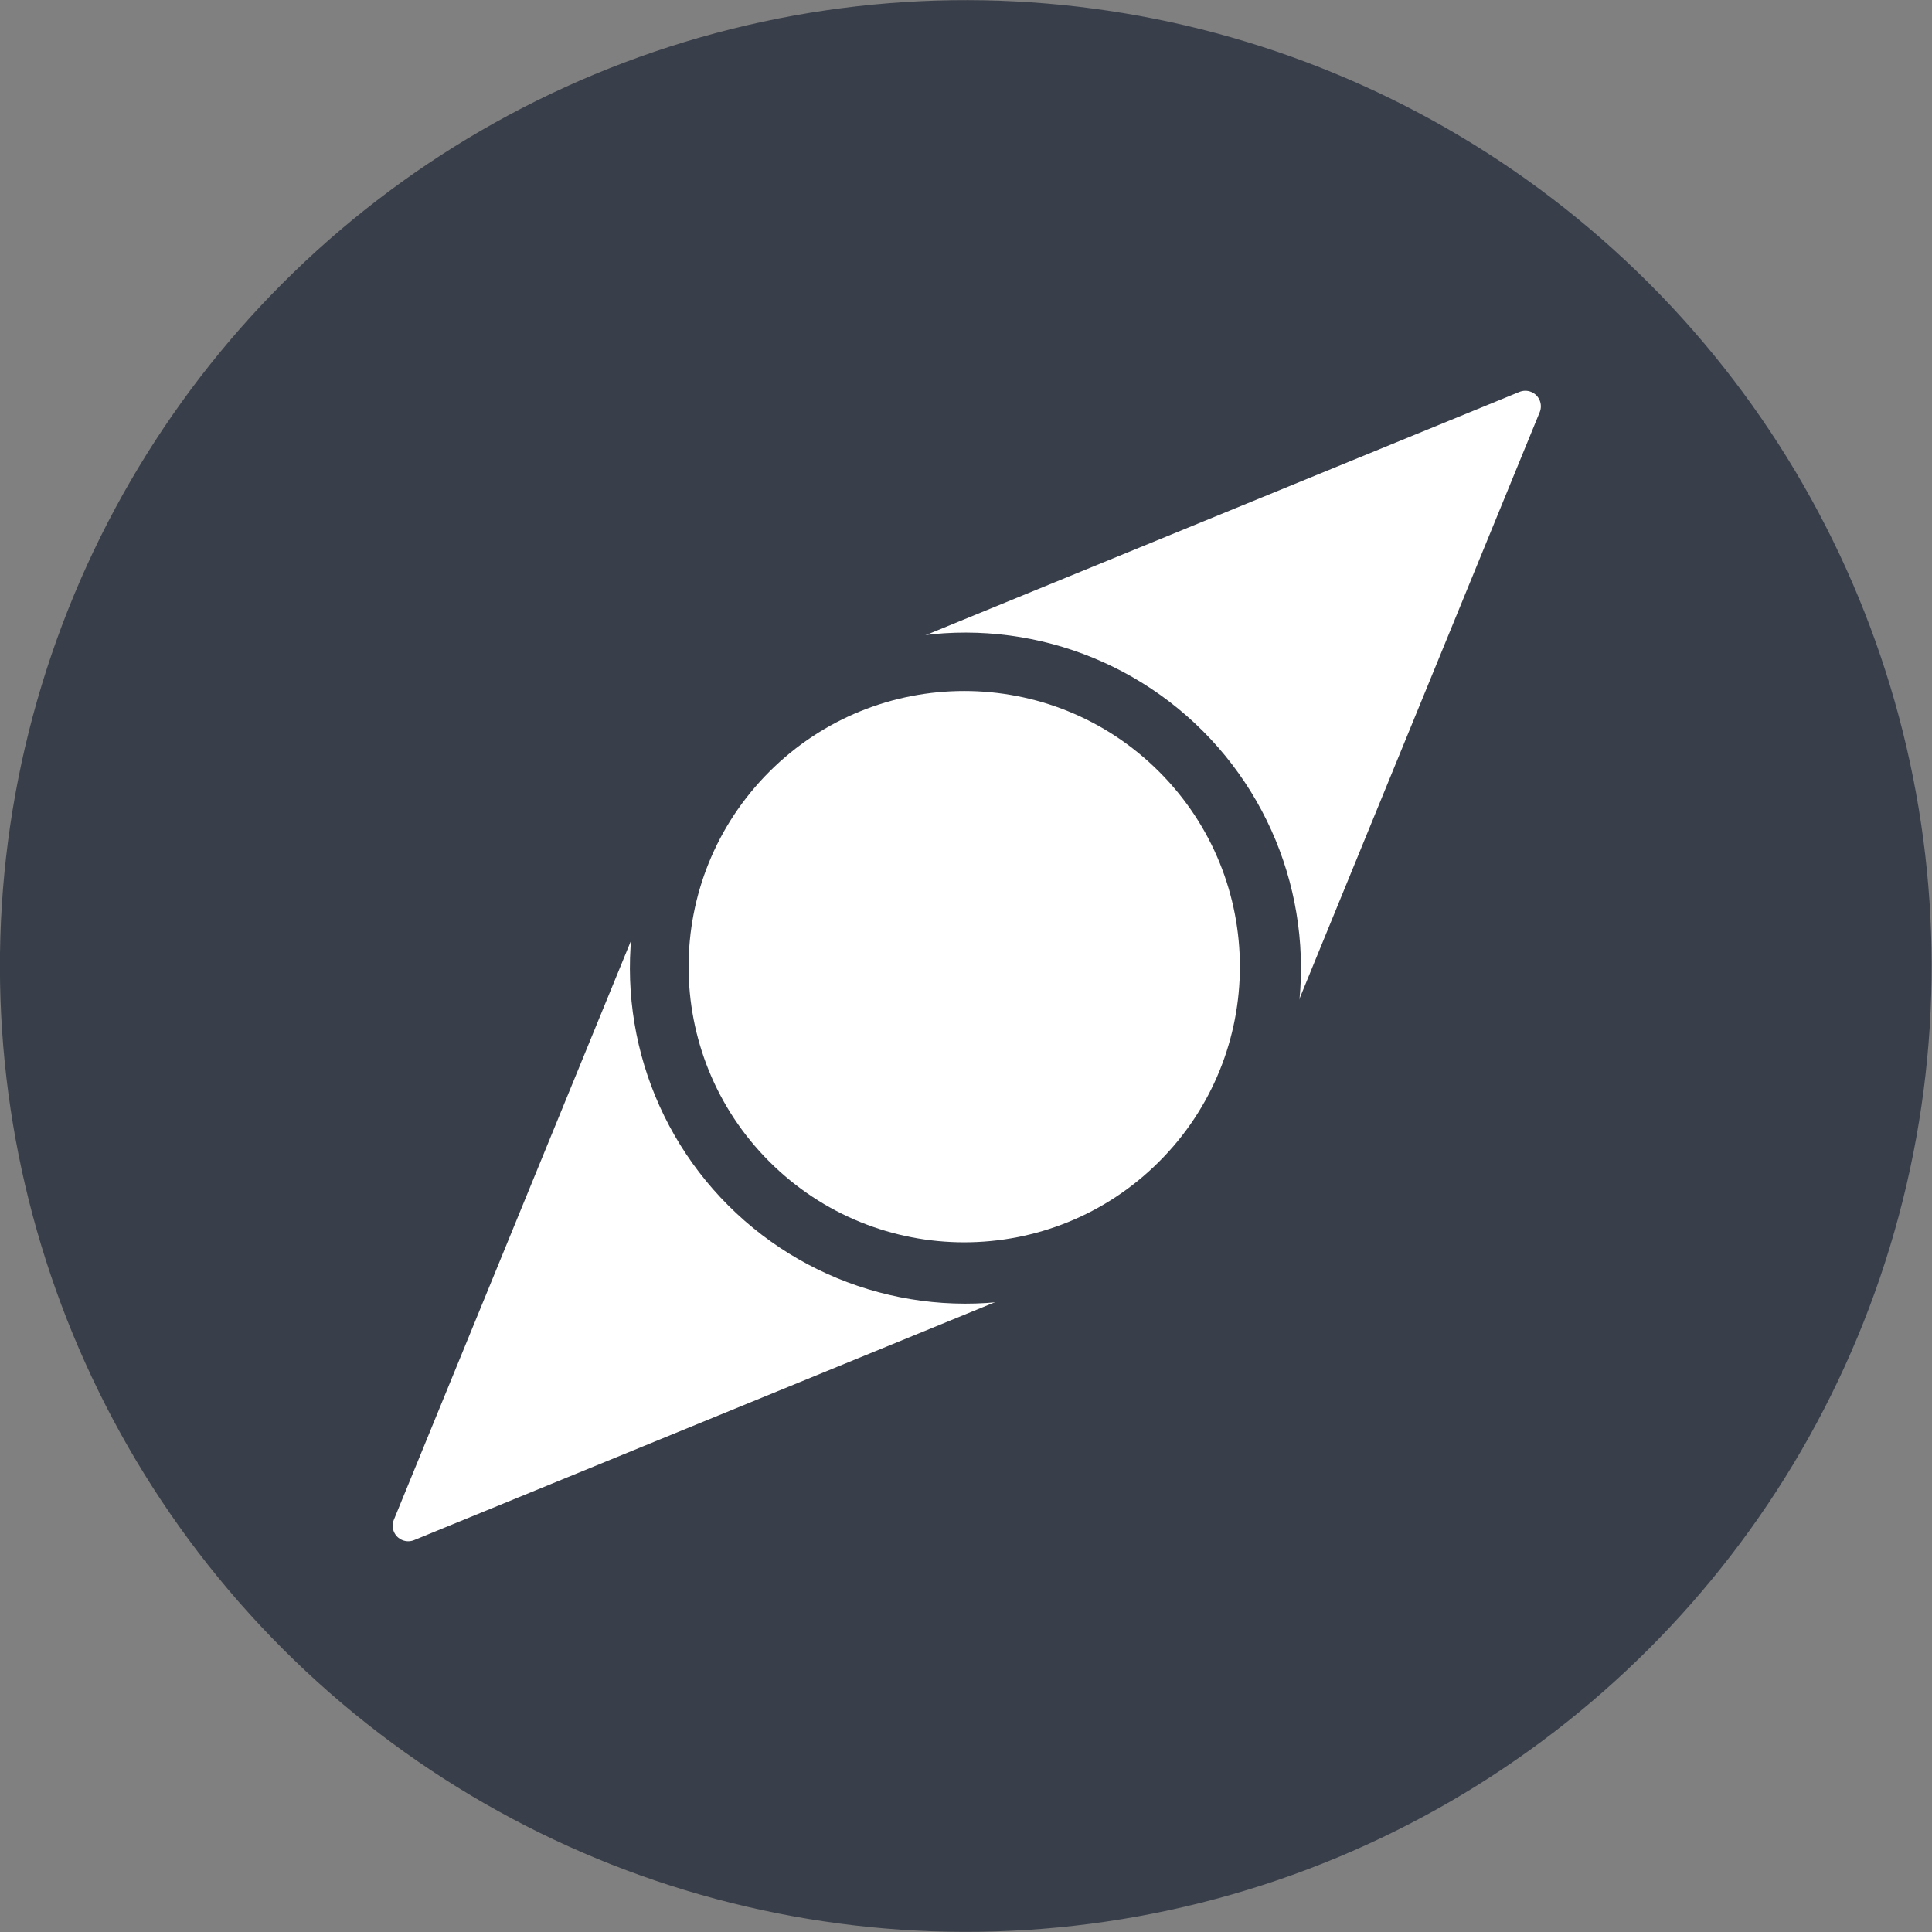 <?xml version="1.0" encoding="utf-8"?>
<!-- Generator: Adobe Illustrator 22.0.1, SVG Export Plug-In . SVG Version: 6.00 Build 0)  -->
<svg version="1.1" id="kompass_1_" xmlns="http://www.w3.org/2000/svg" xmlns:xlink="http://www.w3.org/1999/xlink" x="0px" y="0px"
	 viewBox="0 0 1000 1000" style="enable-background:new 0 0 1000 1000;" xml:space="preserve">
<rect x="0" y="0" width="1000" height="1000" fill="#808080" stroke="none"/>
<style type="text/css">
	.st0{fill:#393F4A;}
	.st1{fill:#FFFFFF;stroke:#FFFFFF;stroke-width:16.097;stroke-linejoin:round;stroke-miterlimit:10;}
	.st2{fill:#FFFFFF;}
	#pointer {
		transform-origin: center;
		transition: transform 1s ease-in-out;
		animation: rotate 4s linear infinite forwards;
	}
	@keyframes rotate {
		0% { transform: rotateZ(0deg); }
		100% { transform: rotateZ(360deg); }
	}
</style>
<ellipse id="background" transform="matrix(0.707 -0.707 0.707 0.707 -207.107 500)" class="st0" cx="500" cy="500" rx="500" ry="500"/>
<g id="pointer">
	<polygon id="nadel-2" class="st1" points="404.3,368.1 789.5,210.3 631.7,595.6 	"/>
	<polygon id="nadel-1" class="st1" points="596.6,631.9 211.3,789.7 369.1,404.4 	"/>
	
		<ellipse id="nadel-mitte-grau" transform="matrix(0.707 -0.707 0.707 0.707 -207.926 500.177)" class="st0" cx="499.8" cy="501.1" rx="173.7" ry="173.7"/>
	
		<ellipse id="nadel-mitte-weiss" transform="matrix(0.707 -0.707 0.707 0.707 -207.557 499.563)" class="st2" cx="499.2" cy="500.3" rx="142.7" ry="142.7"/>
</g>
</svg>
